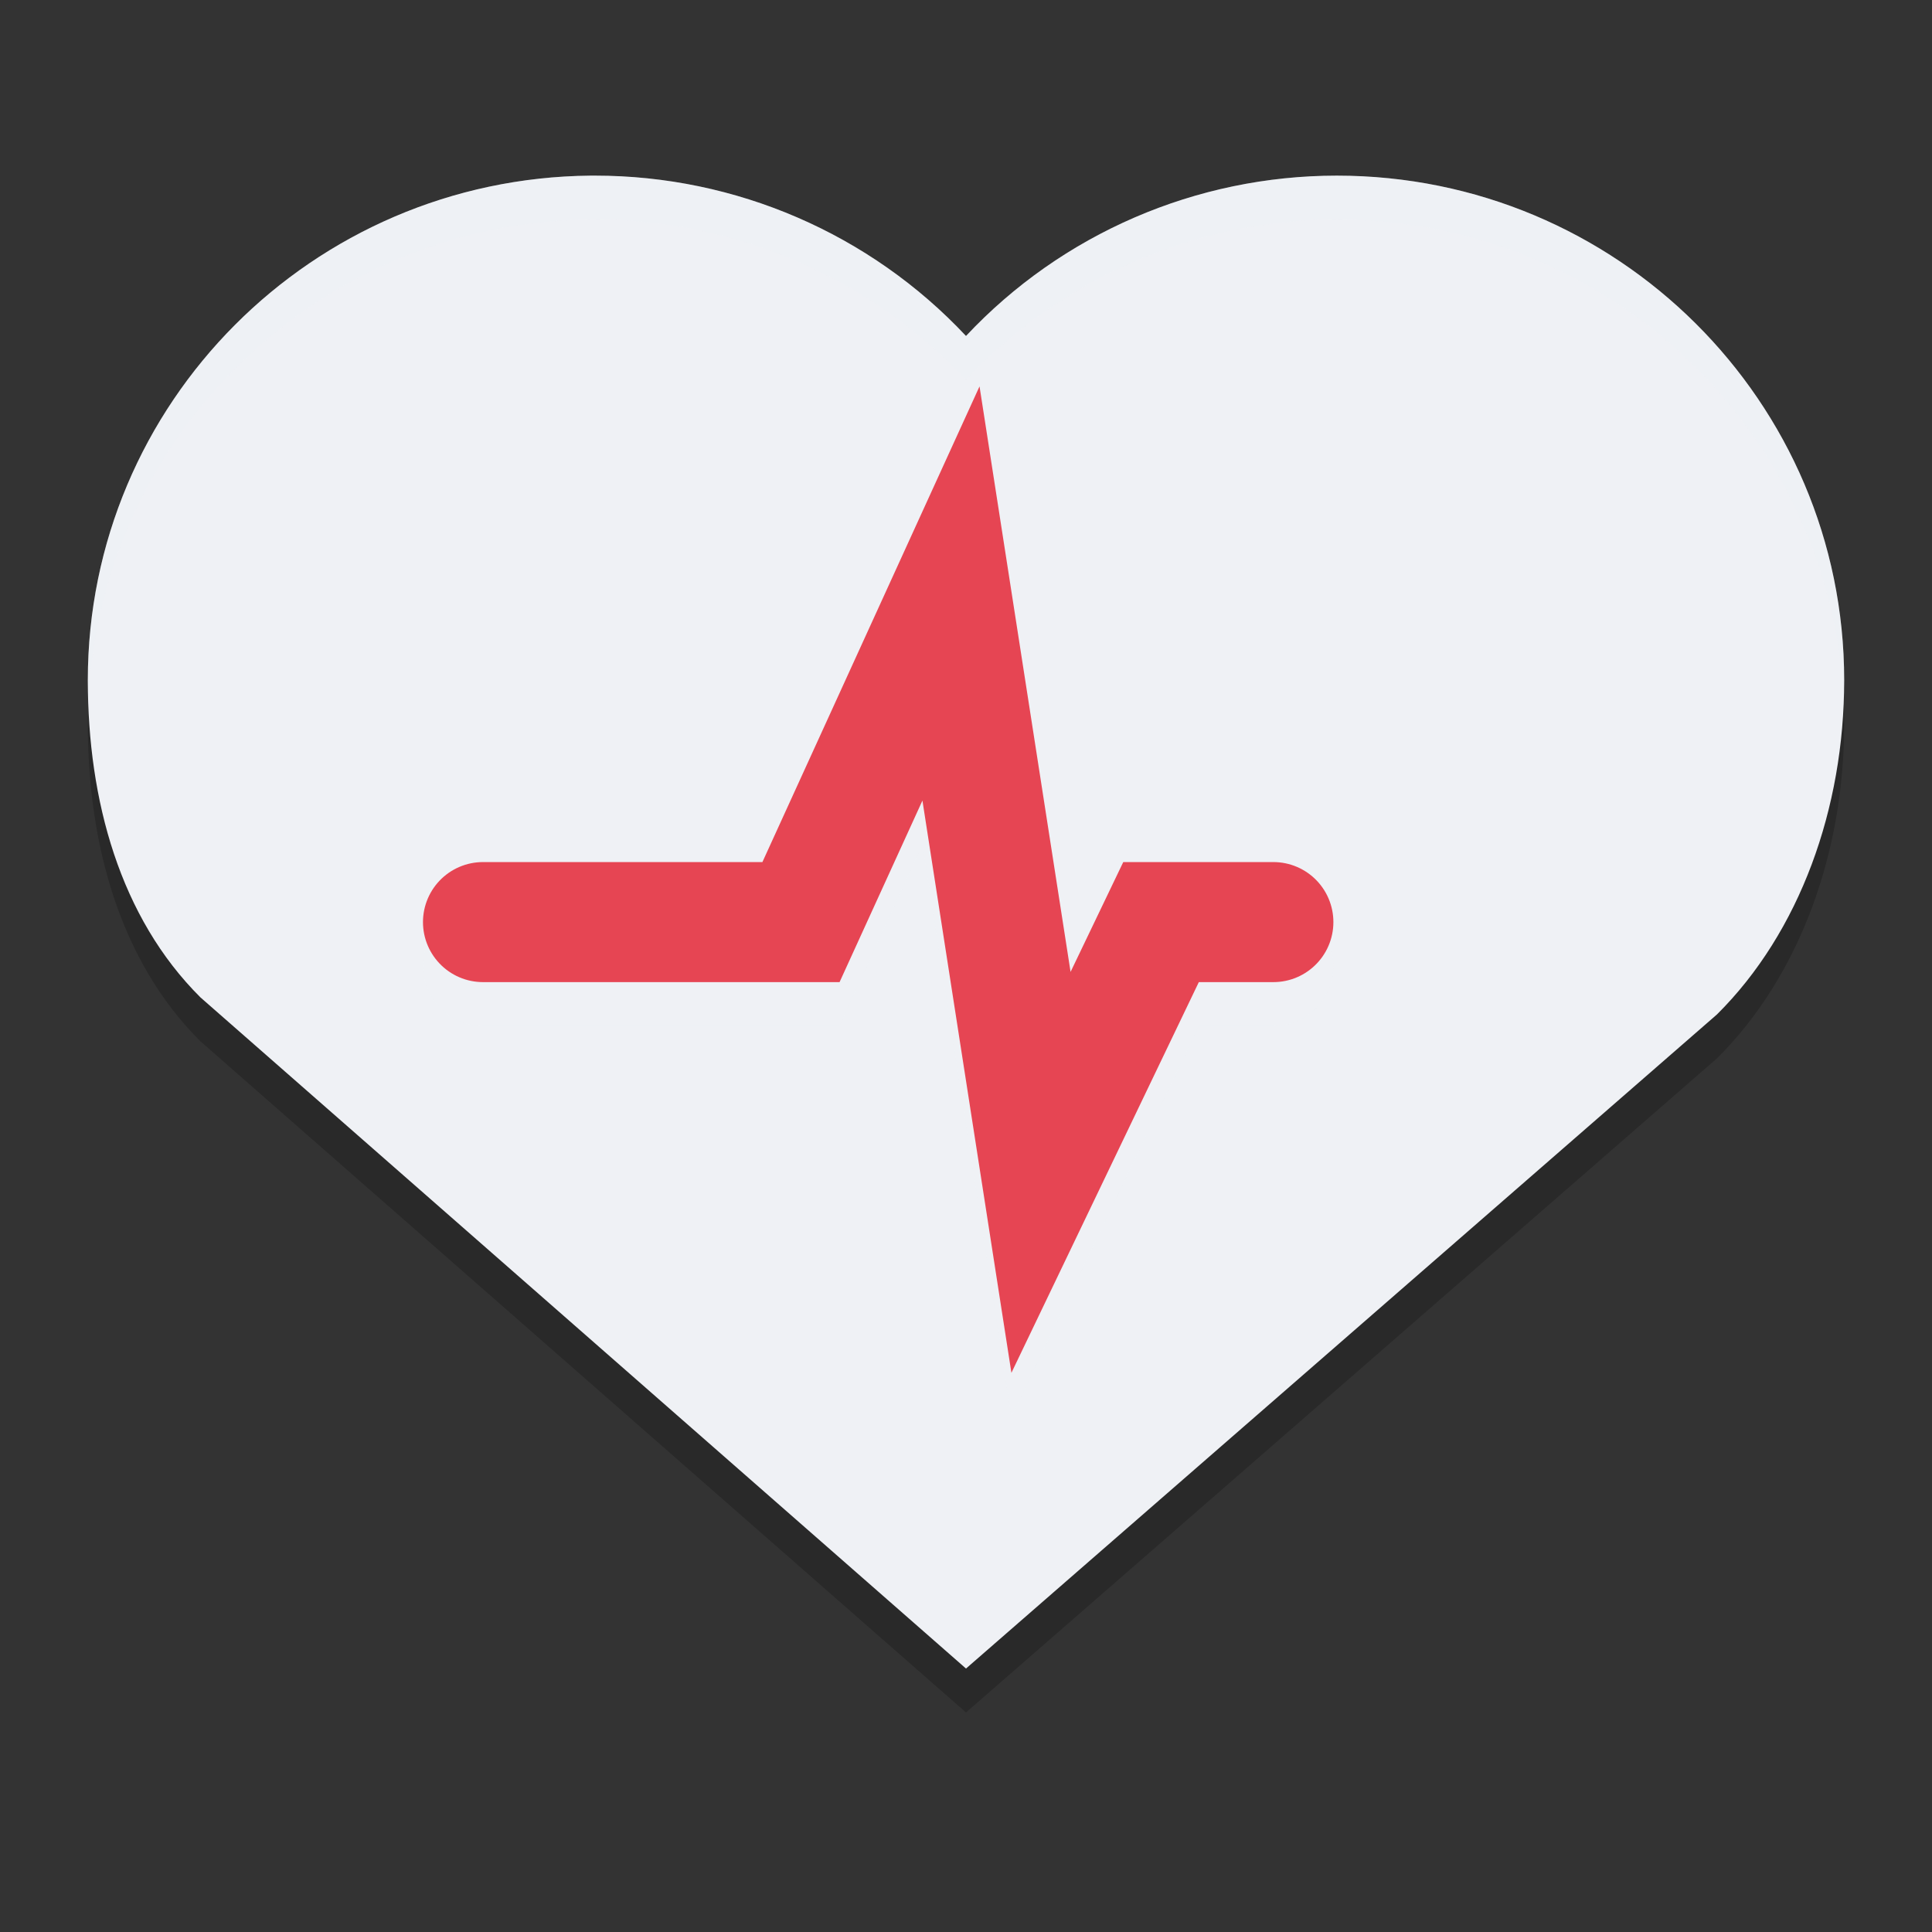 <svg xmlns="http://www.w3.org/2000/svg" width="22" height="22" version="1.1">
 <rect width="100%" height="100%" fill="#333333" stroke="none"/>
 <path style="opacity:0.2" d="M 6.725,2.5 C 3.555,2.529 1,5.093 1,8.246 1,9.615 1.367,10.947 2.283,11.858 L 11,19.5 19.552,12.051 C 20.495,11.114 21,9.705 21,8.246 21,5.072 18.414,2.5 15.223,2.5 13.622,2.5 12.092,3.161 11,4.326 9.908,3.161 8.378,2.5 6.777,2.5 c -0.017,0 -0.035,0 -0.052,0 z m 0,0"/>
 <path style="fill:#eff1f5" d="M 6.725,2 C 3.555,2.029 1,4.593 1,7.746 1,9.115 1.367,10.447 2.283,11.358 L 11,19 19.552,11.551 C 20.495,10.614 21,9.205 21,7.746 21,4.572 18.414,2 15.223,2 13.622,2 12.092,2.661 11,3.826 9.908,2.661 8.378,2 6.777,2 6.759,2 6.742,2 6.725,2 Z m 0,0"/>
 <path stroke-width="1.367" style="opacity:0.1;fill:none;stroke:#eff1f5;stroke-linecap:round" d="m 5.5,11 h 3.621 l 1.708,-3.742 1.025,6.592 1.367,-2.85 H 14.5"/>
 <path stroke-width="1.367" style="fill:none;stroke:#e64553;stroke-linecap:round" d="m 5.5,10.5 h 3.621 l 1.708,-3.742 1.025,6.592 1.367,-2.85 H 14.5"/>
 <path style="opacity:0.2;fill:#eff1f5" d="M 6.725,2 C 3.555,2.029 1,4.593 1,7.746 1,7.819 1.006,7.891 1.008,7.964 1.155,4.941 3.65,2.528 6.725,2.5 H 6.776 C 8.377,2.5 9.908,3.161 11,4.325 12.092,3.161 13.623,2.5 15.224,2.5 c 3.088,0 5.609,2.41 5.768,5.442 C 20.993,7.877 21,7.812 21,7.746 21,4.572 18.414,2 15.224,2 13.623,2 12.092,2.661 11,3.825 9.908,2.661 8.377,2 6.776,2 Z"/>
</svg>
